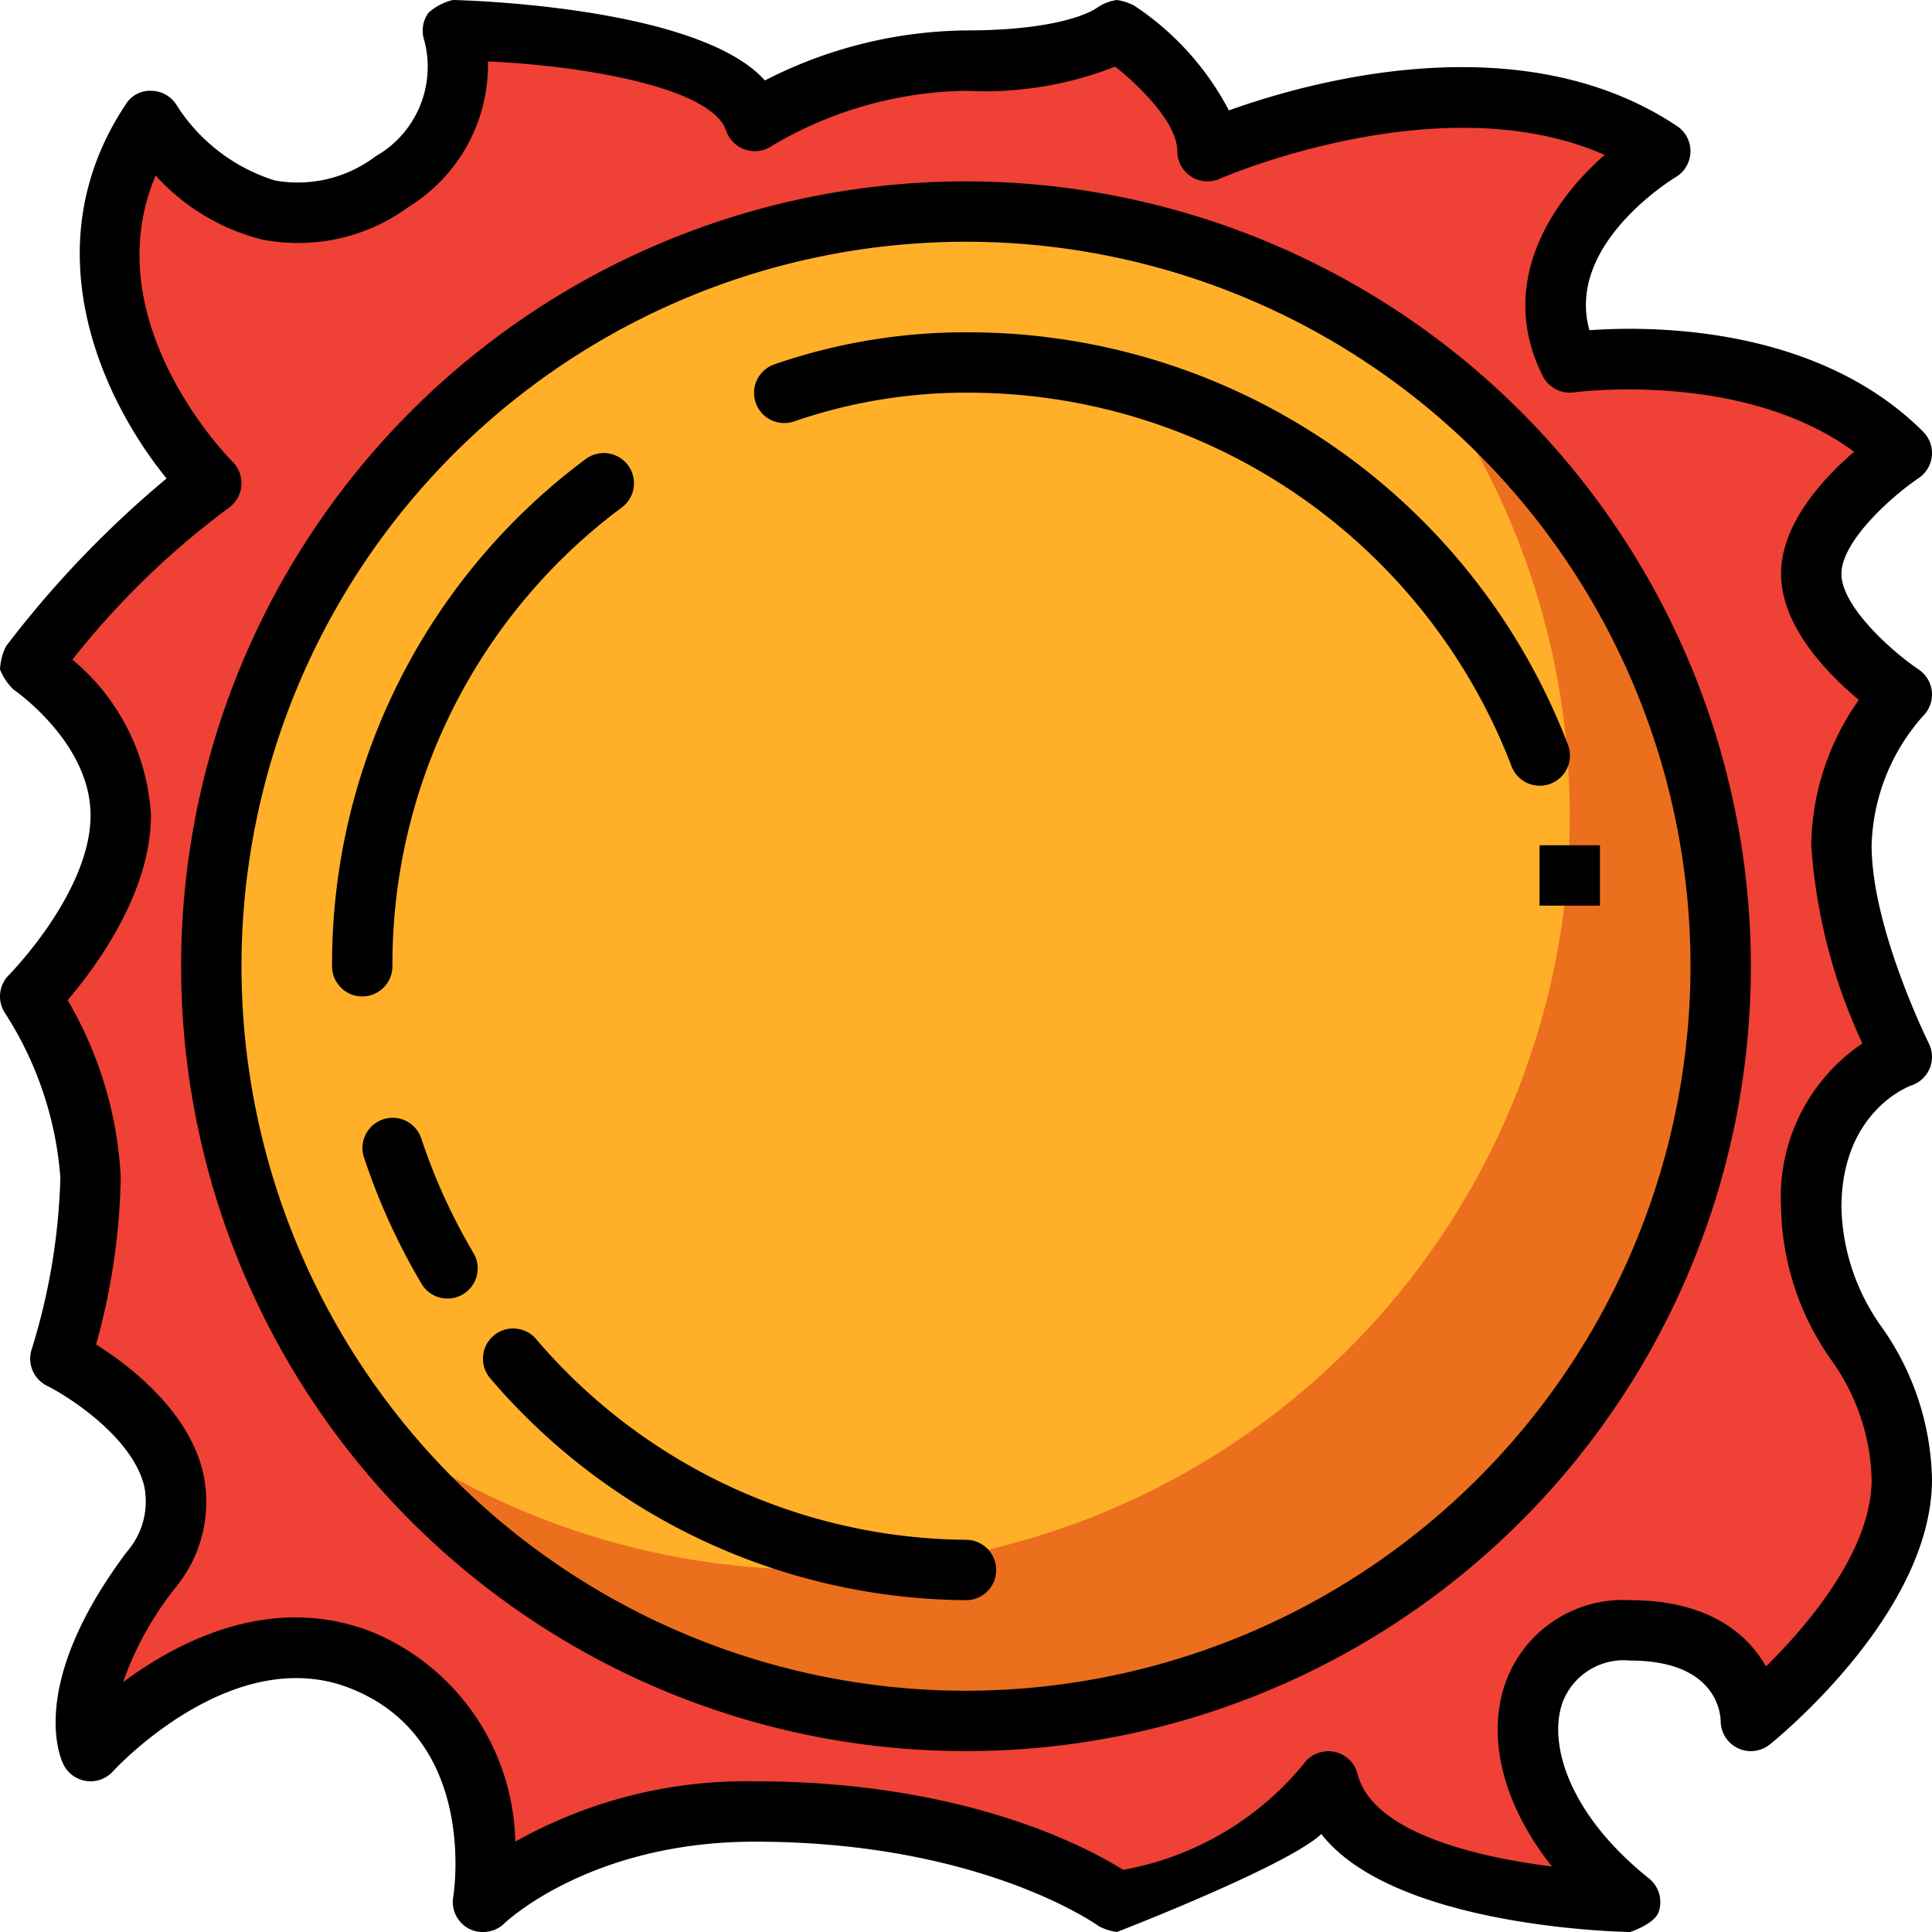 <?xml version="1.0"?>
<svg xmlns="http://www.w3.org/2000/svg" viewBox="0 0 64 64" width="512" height="512"><g id="_3-sun" data-name="3-sun"><path d="M25,4a13.834,13.834,0,0,1,7-2c4,0,5-1,5-1s3,2,3,4c0,0,9-4,15,0,0,0-5,3-3,7,0,0,7-1,11,3,0,0-3,2-3,4s3,4,3,4a7.651,7.651,0,0,0-2,5c0,3,2,7,2,7s-3,1-3,5,3,5,3,9-5,8-5,8,0-3-4-3-5,5,0,9c0,0-9,0-10-4,0,0-2,3-7,4,0,0-4-3-12-3-6,0-9,3-9,3s1-6-4-8c-4.642-1.857-9,3-9,3s-1-2,2-6-3-7-3-7a21.799,21.799,0,0,0,1-6,12.677,12.677,0,0,0-2-6s3-3,3-6-3-5-3-5a30.788,30.788,0,0,1,6-6S1,10,5,4c0,0,3.148,5.234,8,2a4.447,4.447,0,0,0,2-5S24,1,25,4Z" style="fill:#ef4136"/><circle cx="32" cy="32" r="25" style="fill:#ffb028"/><path d="M47,12A25,25,0,0,1,12,47,25,25,0,1,0,47,12Z" style="fill:#ec6f1d"/><path d="M32,6.008a26,26,0,1,0,26,26A26.029,26.029,0,0,0,32,6.008Zm0,50a24,24,0,1,1,24-24A24.027,24.027,0,0,1,32,56.008Z"/><path d="M62.357,43.993A7.068,7.068,0,0,1,61,40.008c0-3.188,2.231-4.021,2.316-4.051a1,1,0,0,0,.578-1.396C63.875,34.523,62,30.74,62,28.008a6.712,6.712,0,0,1,1.707-4.293,1.001,1.001,0,0,0-.151-1.539C62.722,21.618,61,20.108,61,19.008s1.722-2.61,2.556-3.168A1.001,1.001,0,0,0,63.707,14.301c-3.522-3.522-9.014-3.509-11.055-3.362-.792-2.818,2.704-4.978,2.862-5.074a1,1,0,0,0,.04-1.689C50.395.737,43.406,2.69,40.708,3.657A9.353,9.353,0,0,0,37.555.176,1.824,1.824,0,0,0,37,0a1.522,1.522,0,0,0-.665.261C36.326.269,35.355,1.008,32,1.008a14.898,14.898,0,0,0-6.661,1.657C23.088.149,15,0,15,0a1.879,1.879,0,0,0-.805.421,1.008,1.008,0,0,0-.146.896A3.41,3.41,0,0,1,12.445,5.176a4.279,4.279,0,0,1-3.335.804A5.95,5.95,0,0,1,5.857,3.492a1.0 1,0,0,0-.833-.484.938.938,0,0,0-.855.445c-3.138,4.708-.806,9.744,1.349,12.397A34.17,34.17,0,0,0,.2,21.408,1.923,1.923,0,0,0,0,22.175a1.951,1.951,0,0,0,.443.664C.468,22.856,3,24.593,3,27.008,3,29.55.319,32.275.292,32.302a1.0 1,0,0,0-.124,1.261A11.652,11.652,0,0,1,2,39.008a20.955,20.955,0,0,1-.949,5.685,1,1,0,0,0,.501,1.21c.77.385,2.849,1.734,3.228,3.338a2.535,2.535,0,0,1-.58,2.167c-3.276,4.368-2.225,6.786-2.095,7.047a1.001,1.001,0,0,0,1.638.222c.039-.043,3.956-4.313,7.885-2.74,4.178,1.671,3.419,6.696,3.385,6.907a.998.998,0,0,0,.526,1.049A.987.987,0,0,0,16,64a.997.997,0,0,0,.704-.282C16.731,63.692,19.533,61.008,25,61.008c7.518,0,11.365,2.774,11.4,2.8A1.759,1.759,0,0,0,37,64s5.63-2.175,6.771-3.245C46.227,63.905,54,64,54,64s.803-.26.944-.661a1,1,0,0,0-.319-1.112c-2.648-2.119-3.348-4.452-2.866-5.824A2.164,2.164,0,0,1,54,55.008c2.799,0,2.99,1.678,3,2a1.0 1,0,0,0,1.625.781C58.844,57.613,64,53.438,64,49.008A9.025,9.025,0,0,0,62.357,43.993ZM58.5,55.203C57.862,54.073,56.523,53.008,54,53.008a4.137,4.137,0,0,0-4.129,2.733c-.65,1.854-.052,4.081,1.538,6.089-2.636-.327-5.965-1.17-6.438-3.065a1.0 1,0,0,0-.795-.739,1.012,1.012,0,0,0-1.003.422,10.023,10.023,0,0,1-5.968,3.493C35.973,61.169,31.913,59.008,25,59.008a15.611,15.611,0,0,0-7.931,2,7.685,7.685,0,0,0-4.698-6.929c-3.322-1.328-6.421.255-8.294,1.644A10.809,10.809,0,0,1,5.8,52.608a4.47,4.47,0,0,0,.927-3.827c-.486-2.062-2.452-3.555-3.544-4.244A22.004,22.004,0,0,0,4,39.008a12.879,12.879,0,0,0-1.76-5.877C3.174,32.038,5,29.574,5,27.008A7.234,7.234,0,0,0,2.399,21.851a27.215,27.215,0,0,1,5.155-5.011A1.002,1.002,0,0,0,7.708,15.302c-.203-.205-4.577-4.694-2.553-9.489A7.091,7.091,0,0,0,8.661,7.929a6.191,6.191,0,0,0,4.894-1.089,5.519,5.519,0,0,0,2.609-4.805c3.263.146,7.419.884,7.888,2.29a1.002,1.002,0,0,0,1.501.517A12.955,12.955,0,0,1,32,3.008a11.81,11.81,0,0,0,4.941-.802C37.821,2.907,39,4.098,39,5.008a1,1,0,0,0,1.405.914c.079-.035,7.337-3.185,12.749-.79-1.797,1.582-3.569,4.283-2.049,7.323a1.008,1.008,0,0,0,1.035.543c.06-.008,5.602-.747,9.279,1.967C60.396,15.846,59,17.352,59,19.008c0,1.743,1.546,3.319,2.577,4.177A8.506,8.506,0,0,0,60,28.008a18.491,18.491,0,0,0,1.695,6.557A6.137,6.137,0,0,0,59,40.008a9.025,9.025,0,0,0,1.643,5.015A7.068,7.068,0,0,1,62,49.008C62,51.373,59.87,53.853,58.5,55.203Z"/><path d="M13,32.008a18.856,18.856,0,0,1,7.601-15.2,1,1,0,0,0-1.201-1.6A20.84,20.84,0,0,0,11,32.008a1,1,0,0,0,2,0Z"/><path d="M13.95,37.695a1,1,0,0,0-1.899.626,21.491,21.491,0,0,0,1.906,4.195 1.0 1,0,1,0,1.722-1.017A19.507,19.507,0,0,1,13.95,37.695Z"/><path d="M32,51.008a18.917,18.917,0,0,1-14.245-6.655,1,1,0,1,0-1.512,1.31A20.915,20.915,0,0,0,32,53.008a1,1,0,0,0,0-2Z"/><path d="M32,11.008a19.366,19.366,0,0,0-6.313,1.05,1,1,0,1,0,.626,1.899A17.458,17.458,0,0,1,32,13.008a19.28,19.28,0,0,1,18.063,12.35 1.0 1,0,1,0,1.873-.7A21.287,21.287,0,0,0,32,11.008Z"/><rect x="51" y="28" width="2" height="2"/></g></svg>
